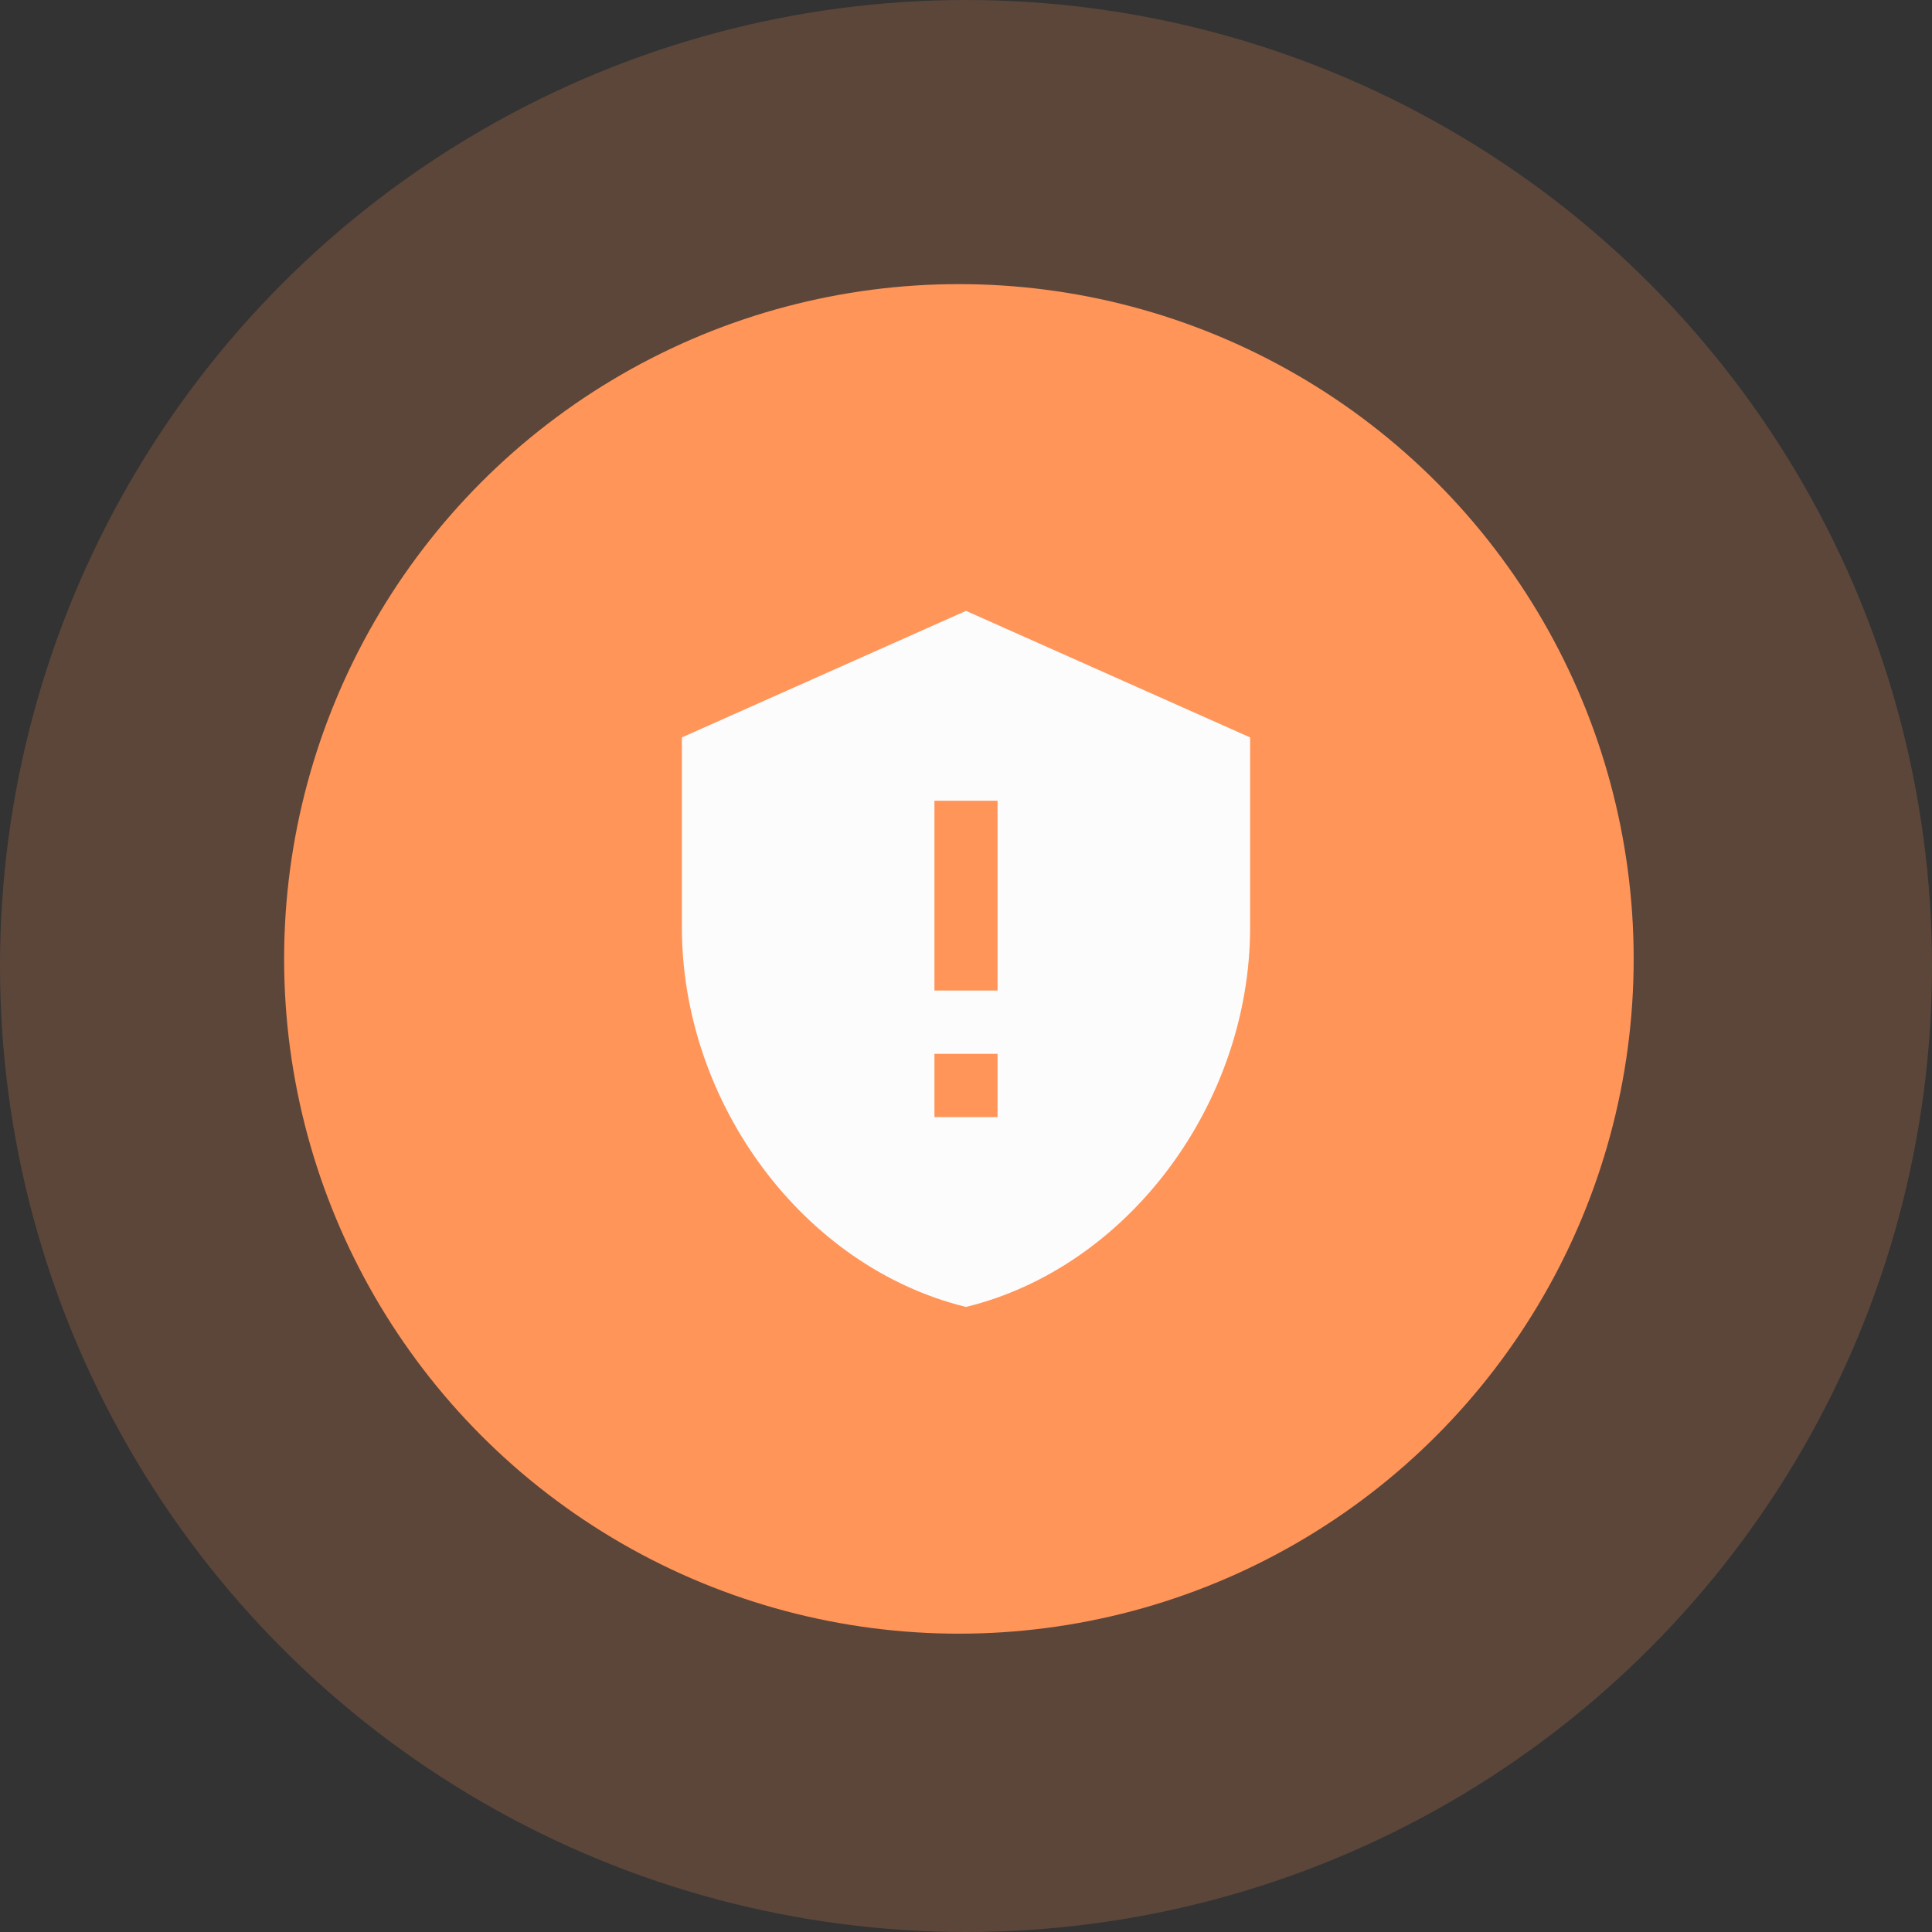 <svg width="136" height="136" viewBox="0 0 136 136" fill="none" xmlns="http://www.w3.org/2000/svg">
    <rect x="0" y="0" width="136" height="136" fill="#333333" stroke="none"/>
    <circle opacity="0.2" cx="68" cy="68" r="68" fill="#FF9559"/>
    <circle cx="67.5" cy="67.5" r="47.5" fill="#FF9559"/>
    <path d="M68 43L48 51.909V65.273C48 77.634 56.533 89.194 68 92C79.467 89.194 88 77.634 88 65.273V51.909M65.778 56.364H70.222V69.727H65.778M65.778 74.182H70.222V78.636H65.778" fill="#FCFCFC"/>
</svg>
